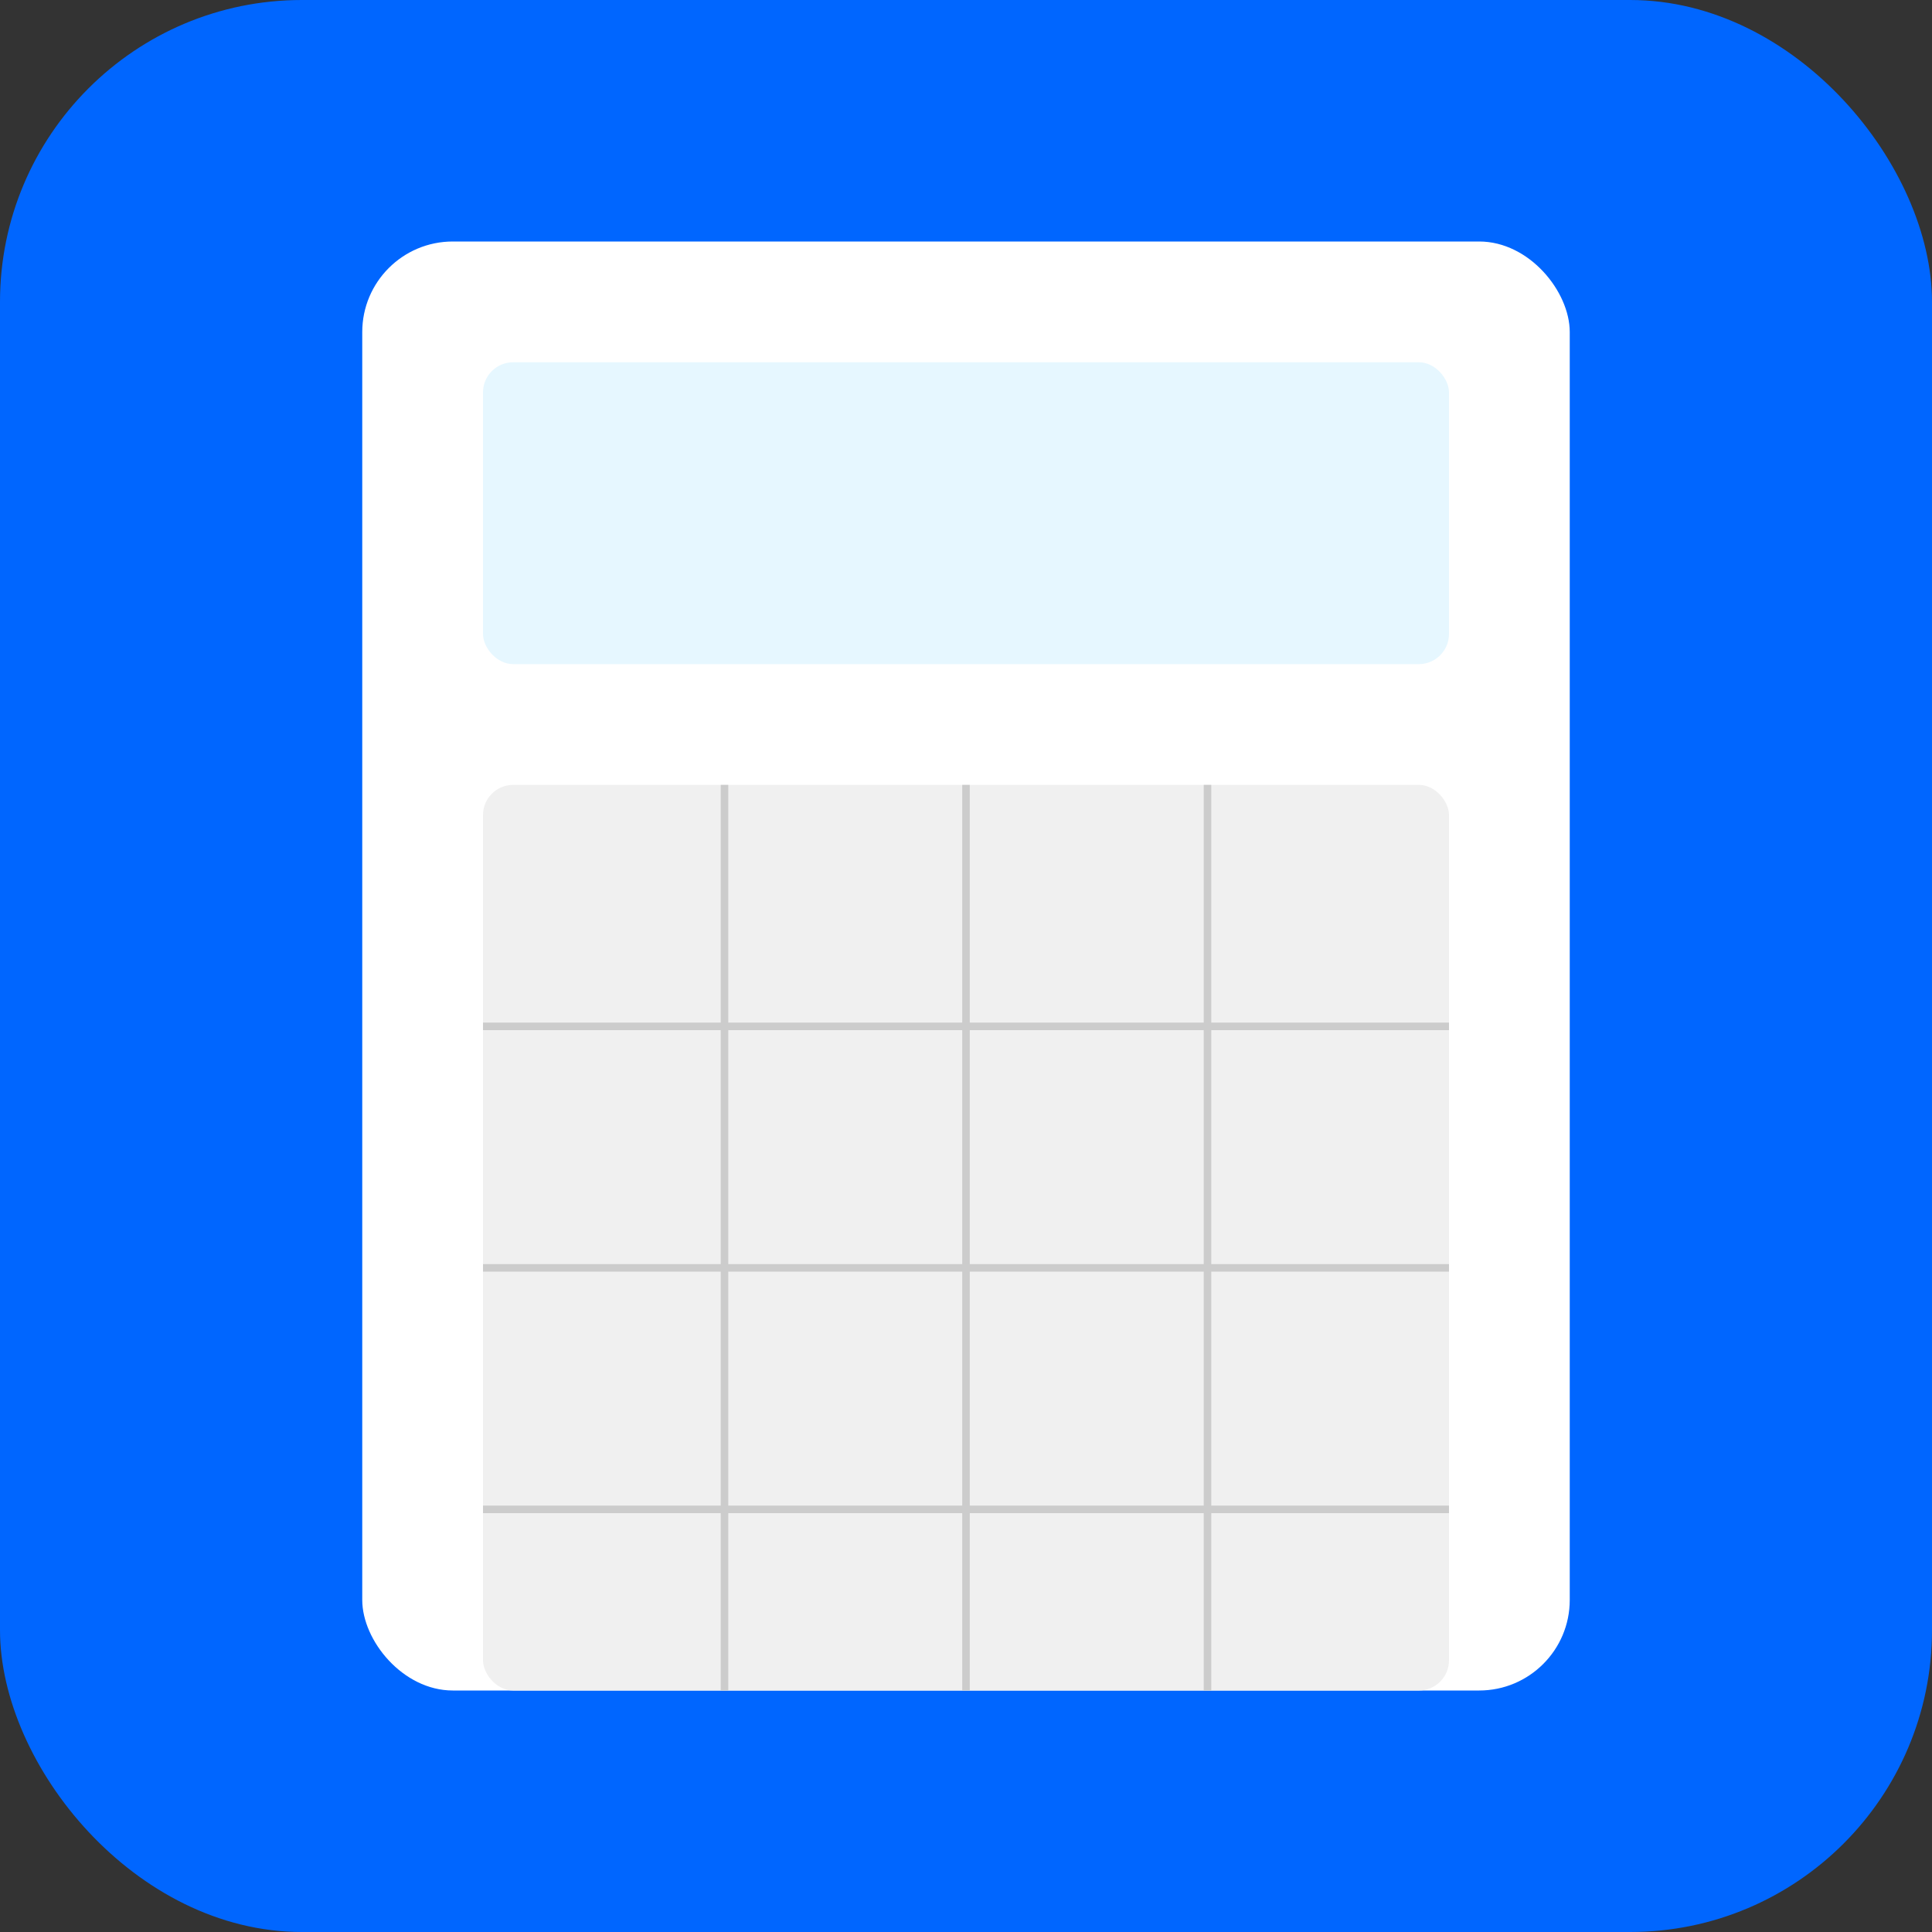 <?xml version="1.0" encoding="UTF-8"?>
<svg width="32" height="32" viewBox="0 0 512 512" fill="none" xmlns="http://www.w3.org/2000/svg">
  <rect x="0" y="0" width="512" height="512" fill="#333333" stroke="none"/>
  <!-- Background -->
  <rect width="512" height="512" rx="80" fill="#0066FF"/>
  
  <!-- Calculator Body -->
  <rect x="96" y="64" width="320" height="384" rx="24" fill="#FFFFFF"/>
  
  <!-- Calculator Screen -->
  <rect x="128" y="96" width="256" height="80" rx="8" fill="#E6F7FF"/>
  
  <!-- Calculator Buttons (simplified for small size) -->
  <rect x="128" y="208" width="256" height="240" rx="8" fill="#F0F0F0"/>
  
  <!-- Button Grid Lines -->
  <line x1="192" y1="208" x2="192" y2="448" stroke="#CCCCCC" stroke-width="2"/>
  <line x1="256" y1="208" x2="256" y2="448" stroke="#CCCCCC" stroke-width="2"/>
  <line x1="320" y1="208" x2="320" y2="448" stroke="#CCCCCC" stroke-width="2"/>
  
  <line x1="128" y1="272" x2="384" y2="272" stroke="#CCCCCC" stroke-width="2"/>
  <line x1="128" y1="336" x2="384" y2="336" stroke="#CCCCCC" stroke-width="2"/>
  <line x1="128" y1="400" x2="384" y2="400" stroke="#CCCCCC" stroke-width="2"/>
</svg>
